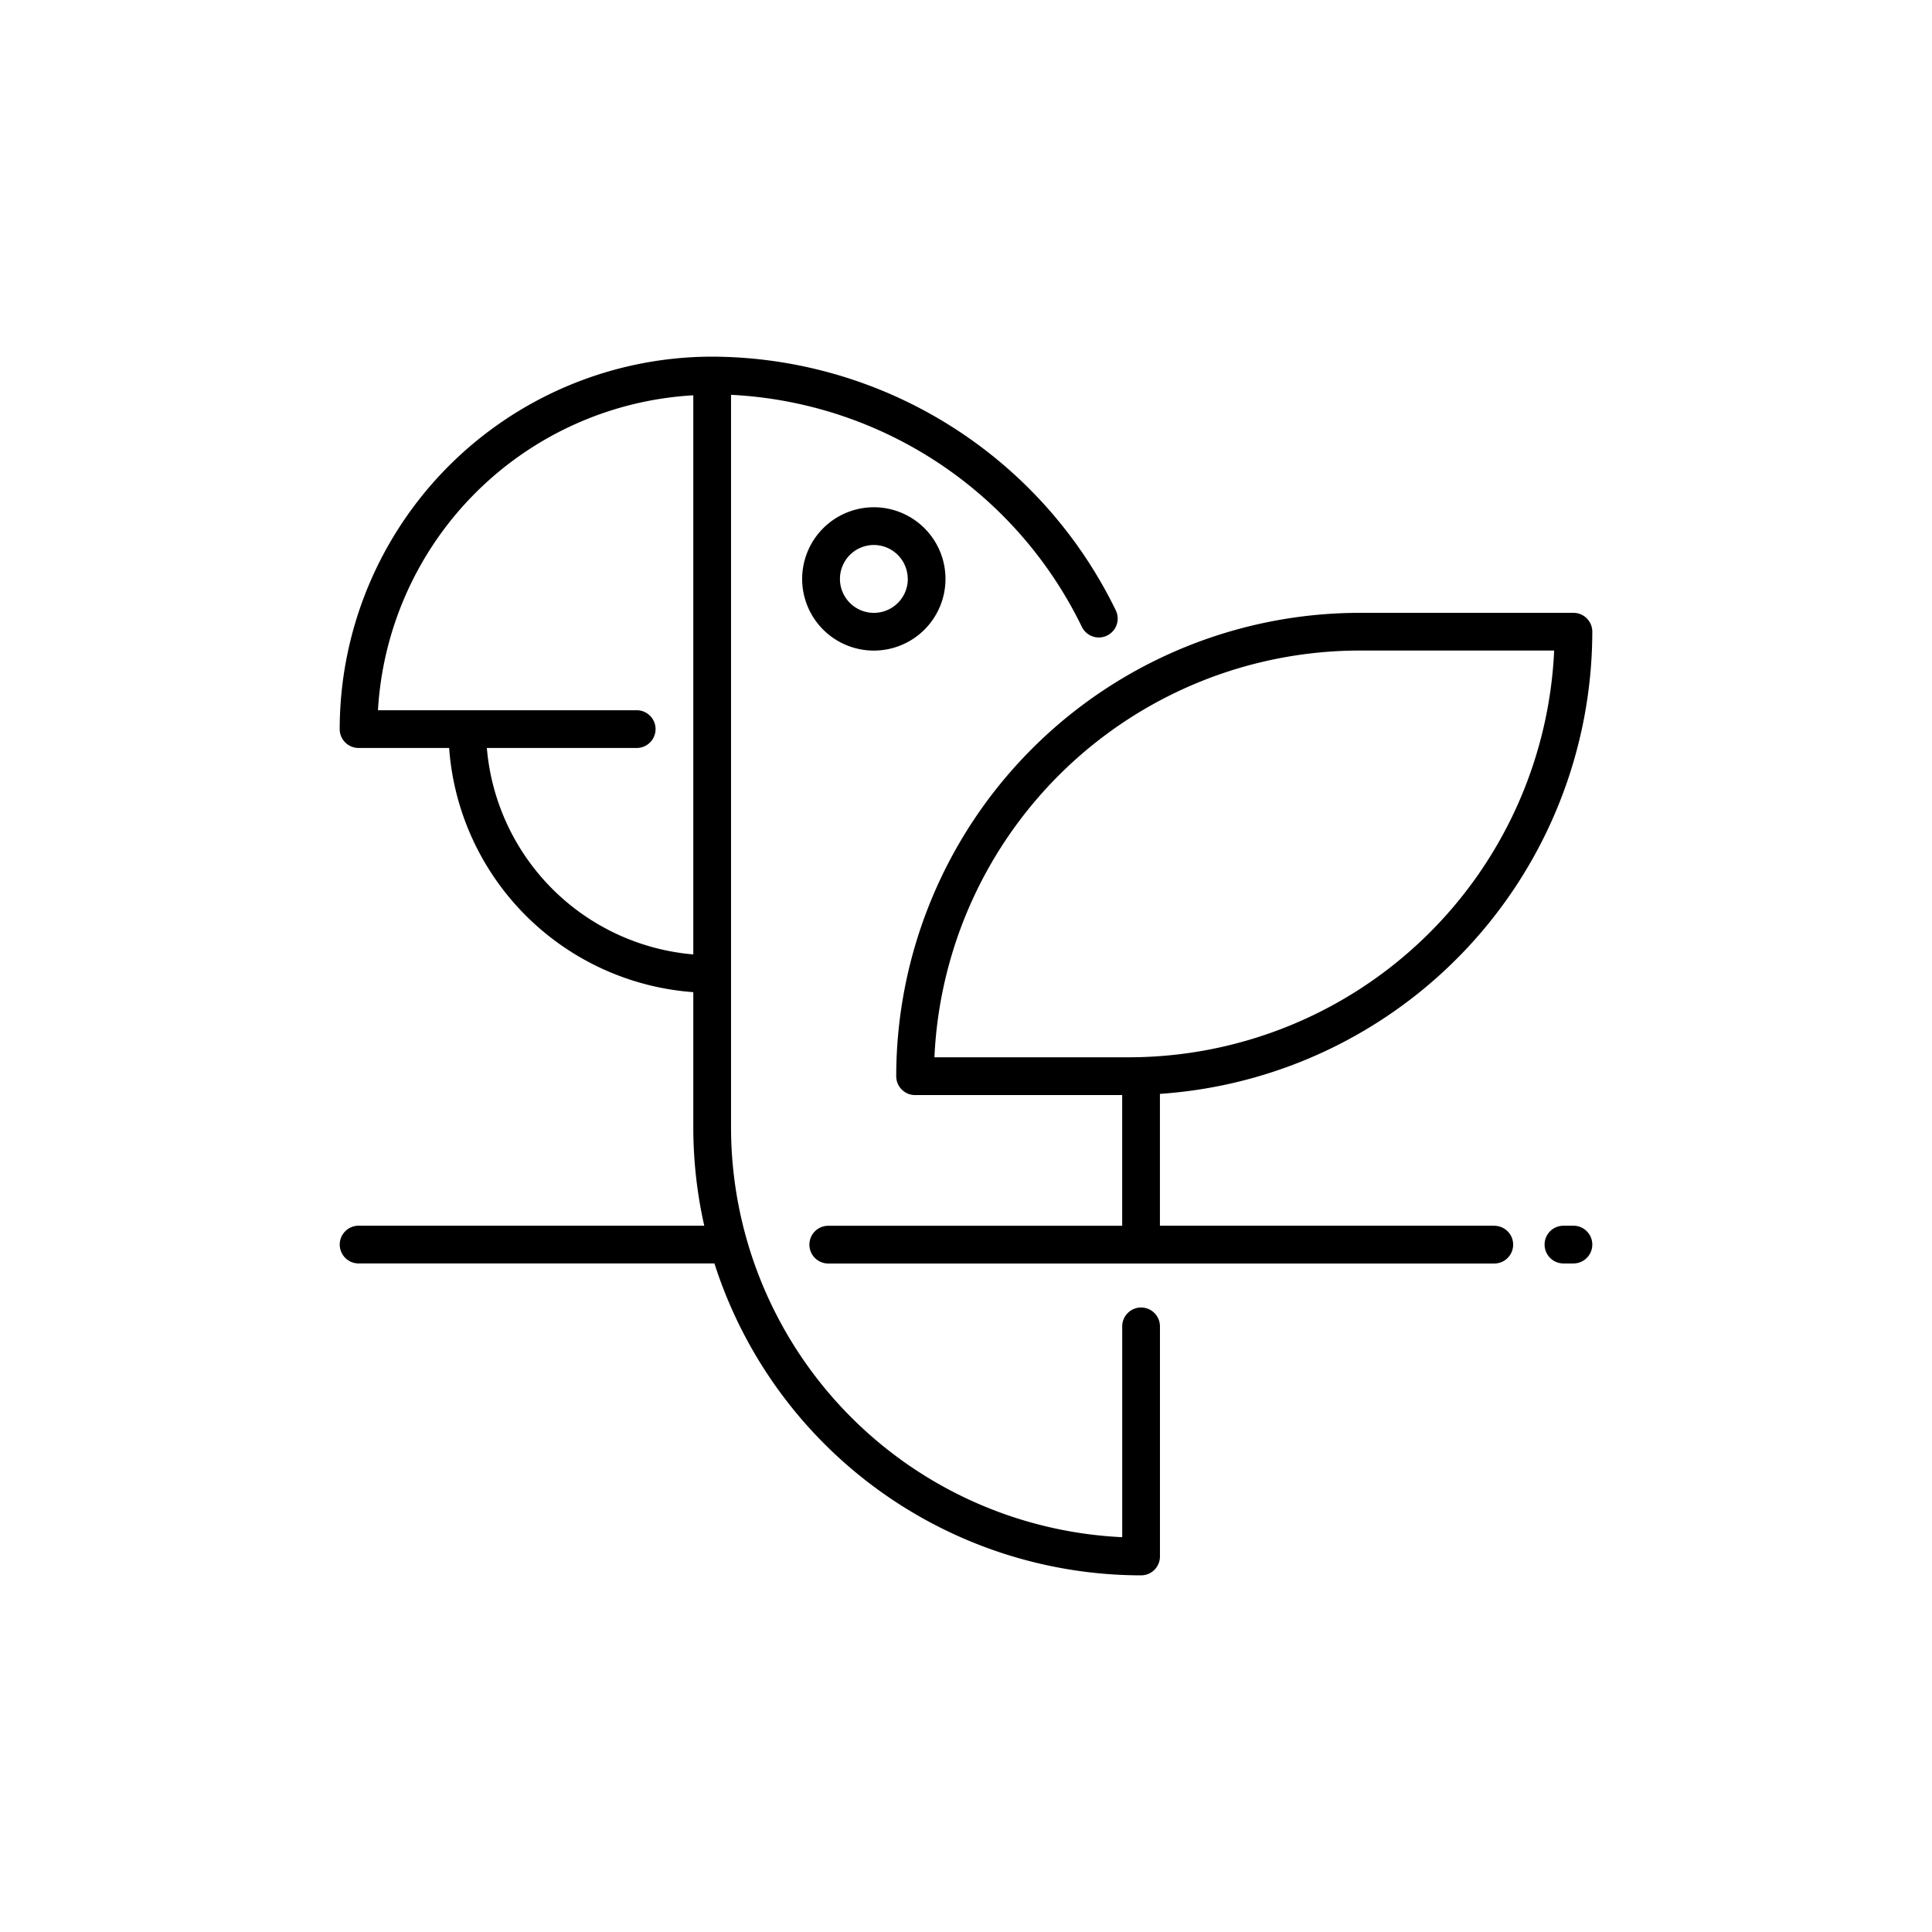 <svg xmlns="http://www.w3.org/2000/svg" data-name="Layer 1" viewBox="0 0 128 128"><path d="M75.6 86.625a1.25 1.25 0 00-1.25 1.25v13.968a27.2 27.2 0 01-25.917-27.137V26.158a27.342 27.342 0 0123.24 15.368 1.25 1.25 0 002.253-1.084 29.844 29.844 0 00-26.743-16.813 24.7 24.7 0 00-24.677 24.676 1.25 1.25 0 001.25 1.25h6a17.493 17.493 0 0016.177 16.178v8.973a29.63 29.63 0 00.726 6.5h-22.9a1.25 1.25 0 100 2.5h23.574A29.715 29.715 0 0075.6 104.371a1.25 1.25 0 001.25-1.25V87.875a1.25 1.25 0 00-1.25-1.25zm-43.345-37.07h9.928a1.25 1.25 0 000-2.5H25.041A22.191 22.191 0 0145.933 26.19v37.043a15 15 0 01-13.678-13.678z"/><path d="M53.145 38.355a4.748 4.748 0 104.748-4.748 4.753 4.753 0 00-4.748 4.748zm7 0a2.248 2.248 0 11-2.247-2.248 2.25 2.25 0 012.242 2.248zM104.244 81.207h-.661a1.25 1.25 0 000 2.5h.661a1.25 1.25 0 000-2.5zM99 81.207H76.848v-8.735a30.73 30.73 0 0028.646-30.62 1.25 1.25 0 00-1.25-1.25H90.077a30.73 30.73 0 00-30.7 30.7 1.25 1.25 0 001.25 1.25h13.721v8.659H54.875a1.25 1.25 0 000 2.5H99a1.25 1.25 0 000-2.5zM90.077 43.1h12.89A28.23 28.23 0 0174.8 70.048H61.908A28.23 28.23 0 0190.077 43.1z"/></svg>